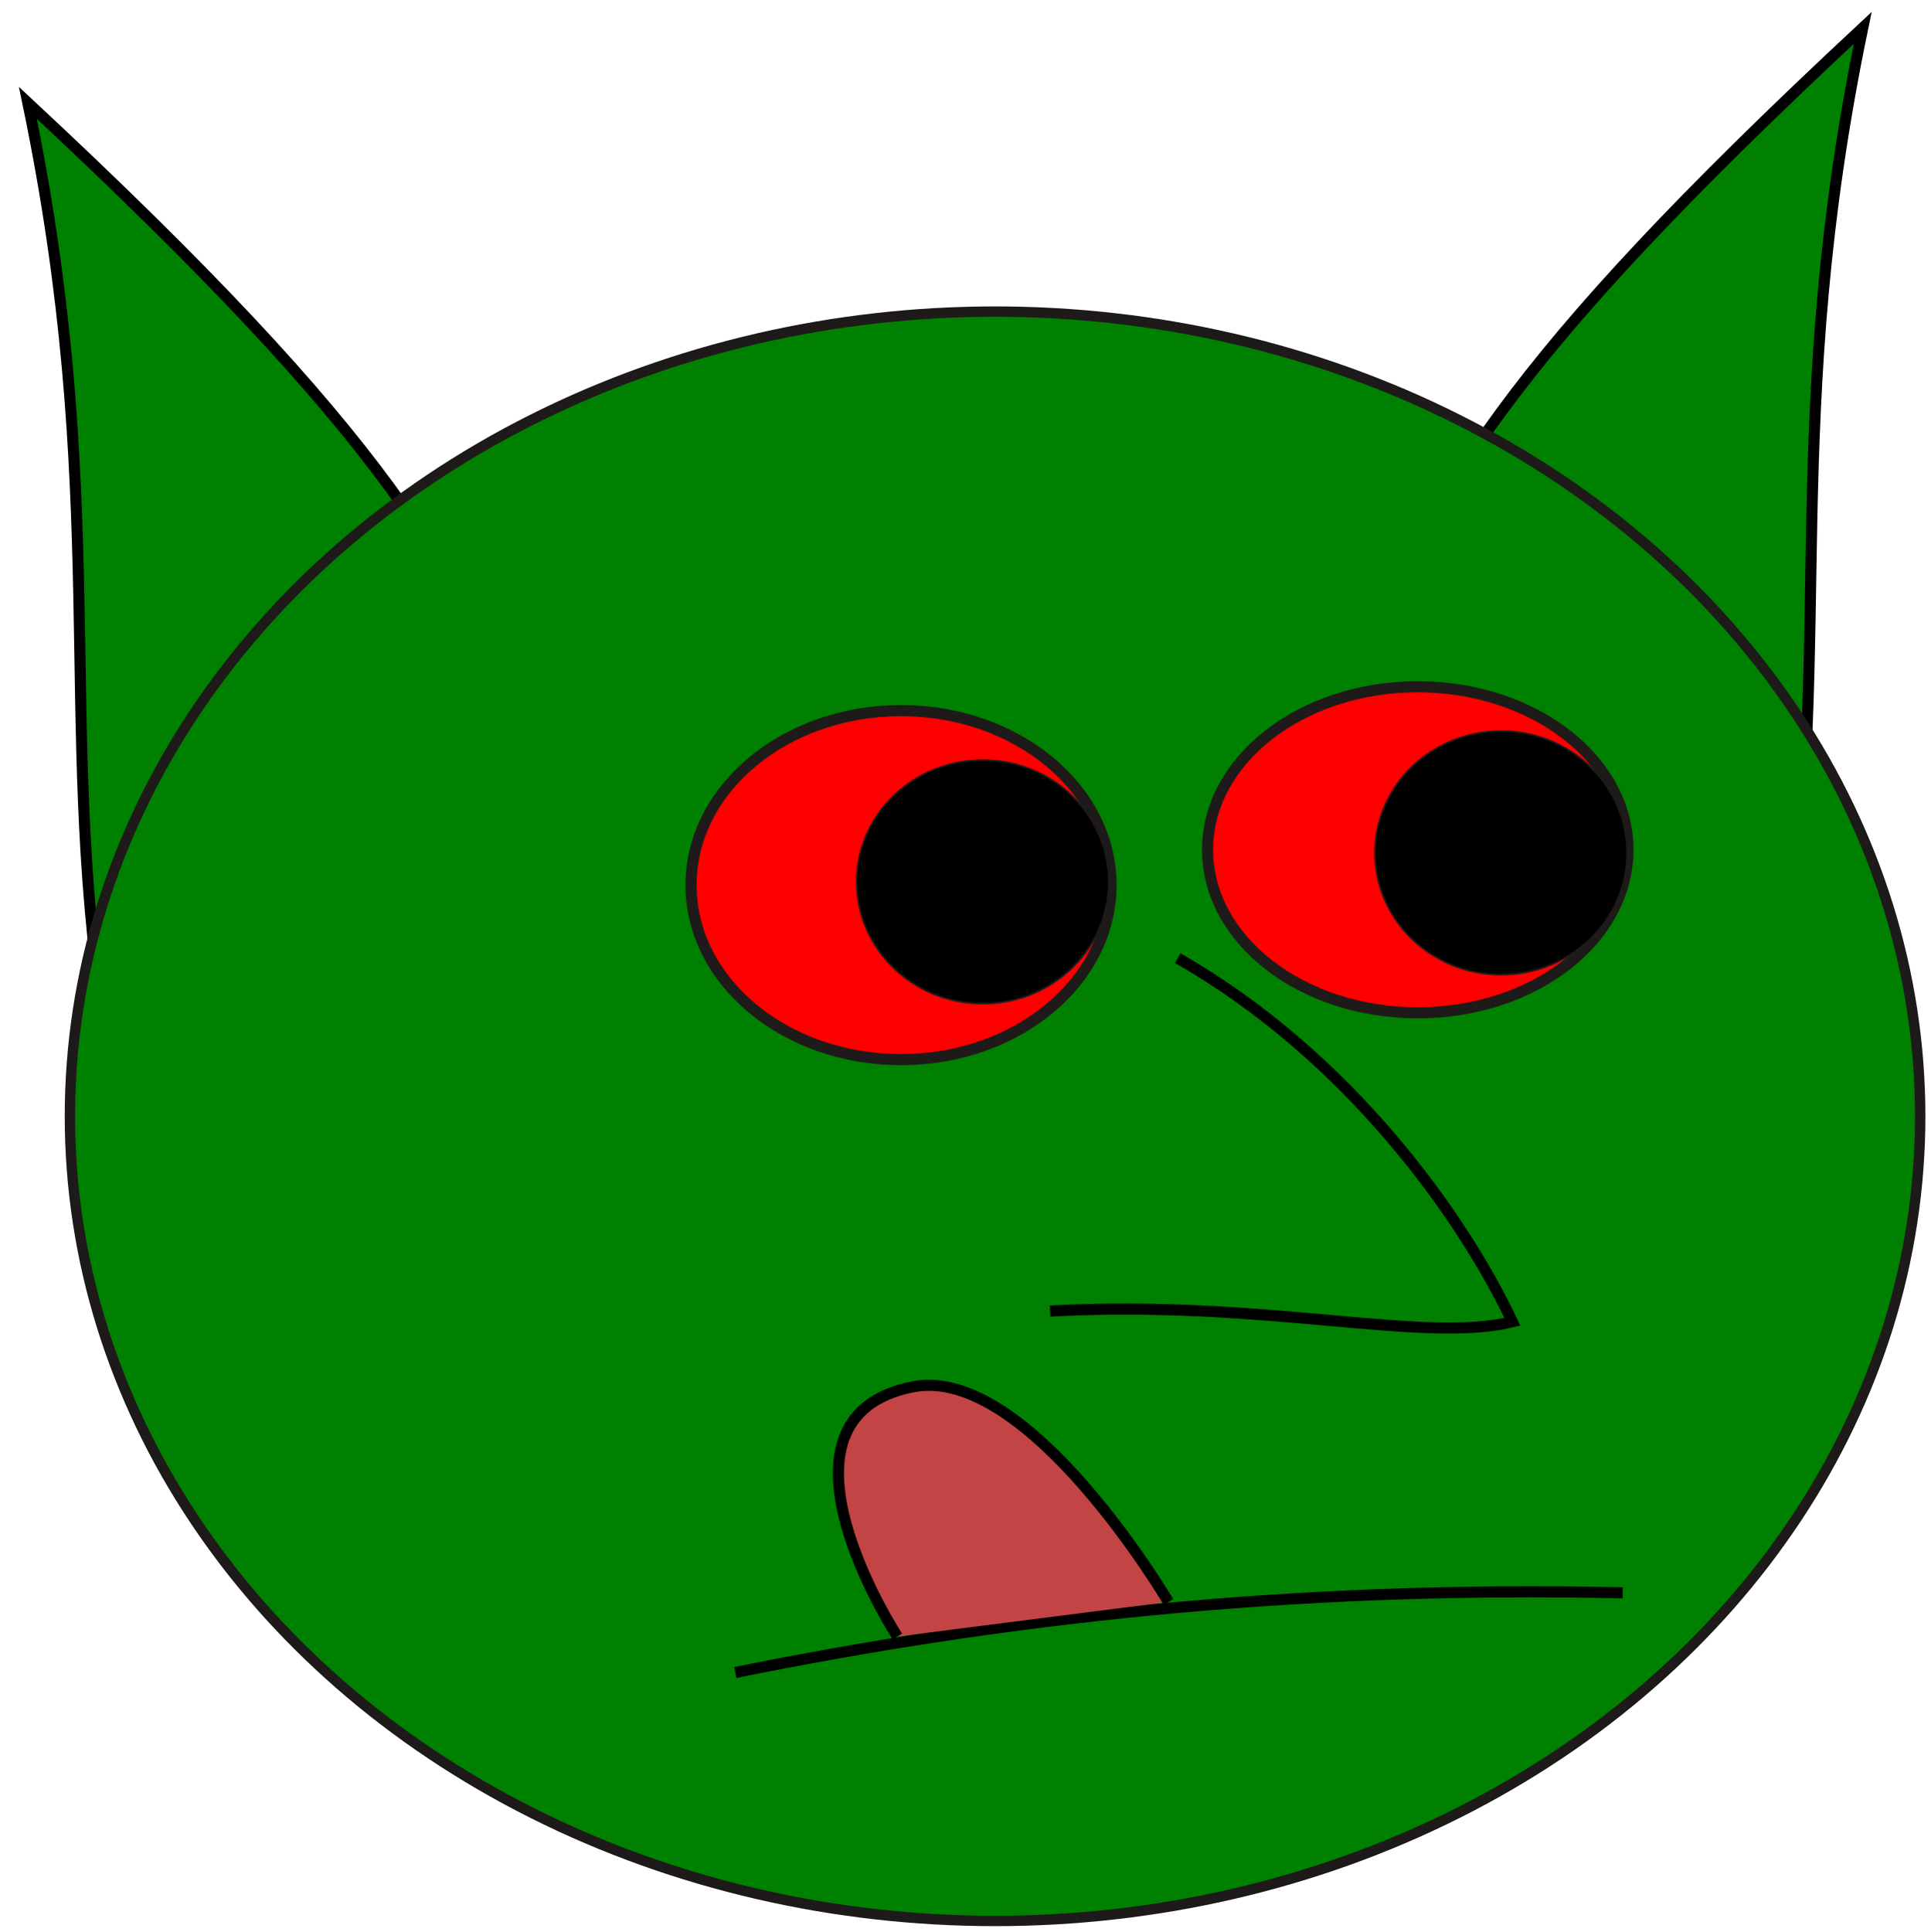 <?xml version="1.0" encoding="UTF-8" standalone="no"?>
<svg
   version="1.1"
   id="svg5"
   inkscape:version="1.4 (e7c3feb1, 2024-10-09)"
   sodipodi:docname="logo-goblin-invincible.svg"
   viewBox="51.1 73.57 104.3 104.33"
   xmlns:inkscape="http://www.inkscape.org/namespaces/inkscape"
   xmlns:sodipodi="http://sodipodi.sourceforge.net/DTD/sodipodi-0.dtd"
   xmlns="http://www.w3.org/2000/svg"
   xmlns:svg="http://www.w3.org/2000/svg">
  <sodipodi:namedview
     id="namedview7"
     pagecolor="#ffffff"
     bordercolor="#999999"
     borderopacity="1"
     inkscape:showpageshadow="0"
     inkscape:pageopacity="0"
     inkscape:pagecheckerboard="0"
     inkscape:deskcolor="#d1d1d1"
     inkscape:document-units="mm"
     showgrid="false"
     inkscape:zoom="4.0157212"
     inkscape:cx="79.188763"
     inkscape:cy="64.74553"
     inkscape:window-width="1440"
     inkscape:window-height="847"
     inkscape:window-x="0"
     inkscape:window-y="25"
     inkscape:window-maximized="1"
     inkscape:current-layer="layer1" />
  <defs
     id="defs2">
    <linearGradient
       id="linearGradient13268"
       inkscape:swatch="solid">
      <stop
         style="stop-color:#eaeaea;stop-opacity:1;"
         offset="0"
         id="stop13266" />
    </linearGradient>
  </defs>
  <g
     inkscape:label="Layer 1"
     inkscape:groupmode="layer"
     id="layer1">
    <path
       style="fill:#008000;fill-opacity:1;stroke:#000000;stroke-width:0.6;stroke-linecap:butt;stroke-linejoin:miter;stroke-dasharray:none;stroke-opacity:1"
       d="M 56.676,128.595 C 54.205,112.269 56.984,100.215 52.605,79.123 72.232,97.4 75.682,104.056 80.785,115.504"
       id="path350"
       sodipodi:nodetypes="ccc"
       inkscape:export-filename="logo-goblin.png"
       inkscape:export-xdpi="147.99147"
       inkscape:export-ydpi="147.99147" />
    <path
       style="fill:#008000;fill-opacity:1;stroke:#000000;stroke-width:0.6;stroke-linecap:butt;stroke-linejoin:miter;stroke-dasharray:none;stroke-opacity:1"
       d="m 147.643,124.545 c 2.471,-16.326 -0.309,-28.38 4.071,-49.472 -19.627,18.277 -23.077,24.932 -28.18,36.381"
       id="path350-3"
       sodipodi:nodetypes="ccc" />
    <ellipse
       style="fill:#008000;stroke:#1e1a1a;stroke-width:0.56;stroke-linejoin:bevel;stroke-miterlimit:3.4;stroke-dasharray:none"
       id="path577"
       cx="104.847"
       cy="133.857"
       inkscape:export-filename="logo.png"
       inkscape:export-xdpi="25.18"
       inkscape:export-ydpi="25.18"
       rx="49.971"
       ry="43.459" />
    <ellipse
       style="fill:#ff0000;stroke:#1e1a1a;stroke-width:0.6;stroke-linejoin:bevel;stroke-miterlimit:3.4;stroke-dasharray:none;fill-opacity:1"
       id="path789"
       cx="127.678"
       cy="119.465"
       rx="11.352"
       ry="8.805" />
    <ellipse
       style="fill:#ff0000;stroke:#1e1a1a;stroke-width:0.6;stroke-linejoin:bevel;stroke-miterlimit:3.4;stroke-dasharray:none;fill-opacity:1"
       id="path789-0"
       cx="99.768"
       cy="121.373"
       rx="11.343"
       ry="9.425" />
    <ellipse
       style="fill:#000000;fill-opacity:1;stroke:#1e1a1a;stroke-width:0.093;stroke-linejoin:bevel;stroke-miterlimit:3.4"
       id="path2097"
       cx="104.186"
       cy="121.196"
       rx="6.809"
       ry="6.574" />
    <ellipse
       style="fill:#000000;fill-opacity:1;stroke:#1e1a1a;stroke-width:0.093;stroke-linejoin:bevel;stroke-miterlimit:3.4"
       id="path2097-3"
       cx="132.182"
       cy="119.631"
       rx="6.809"
       ry="6.574" />
    <path
       style="fill:none;stroke:#000000;stroke-width:0.6;stroke-linecap:butt;stroke-linejoin:miter;stroke-dasharray:none;stroke-opacity:1"
       d="m 90.817,163.897 c 14.191,-2.864 29.66,-4.705 47.935,-4.302"
       id="path15573"
       sodipodi:nodetypes="cc" />
    <path
       style="fill:none;stroke:#000000;stroke-width:0.6;stroke-linecap:butt;stroke-linejoin:miter;stroke-dasharray:none;stroke-opacity:1"
       d="m 114.714,125.319 c 9.27,5.279 15.456,14.056 18.074,19.639 -4.887,1.184 -13.328,-1.208 -24.976,-0.58"
       id="path1740"
       sodipodi:nodetypes="ccc" />
    <path
       style="fill:#c24444;fill-opacity:1;stroke:#000000;stroke-width:0.6;stroke-linecap:butt;stroke-linejoin:miter;stroke-dasharray:none;stroke-opacity:1"
       d="m 114.211,160.087 c 0,0 -7.565,-12.849 -13.806,-11.618 -8.527,1.682 -0.835,13.486 -0.835,13.486"
       id="path9804"
       sodipodi:nodetypes="csc" />
  </g>
</svg>
